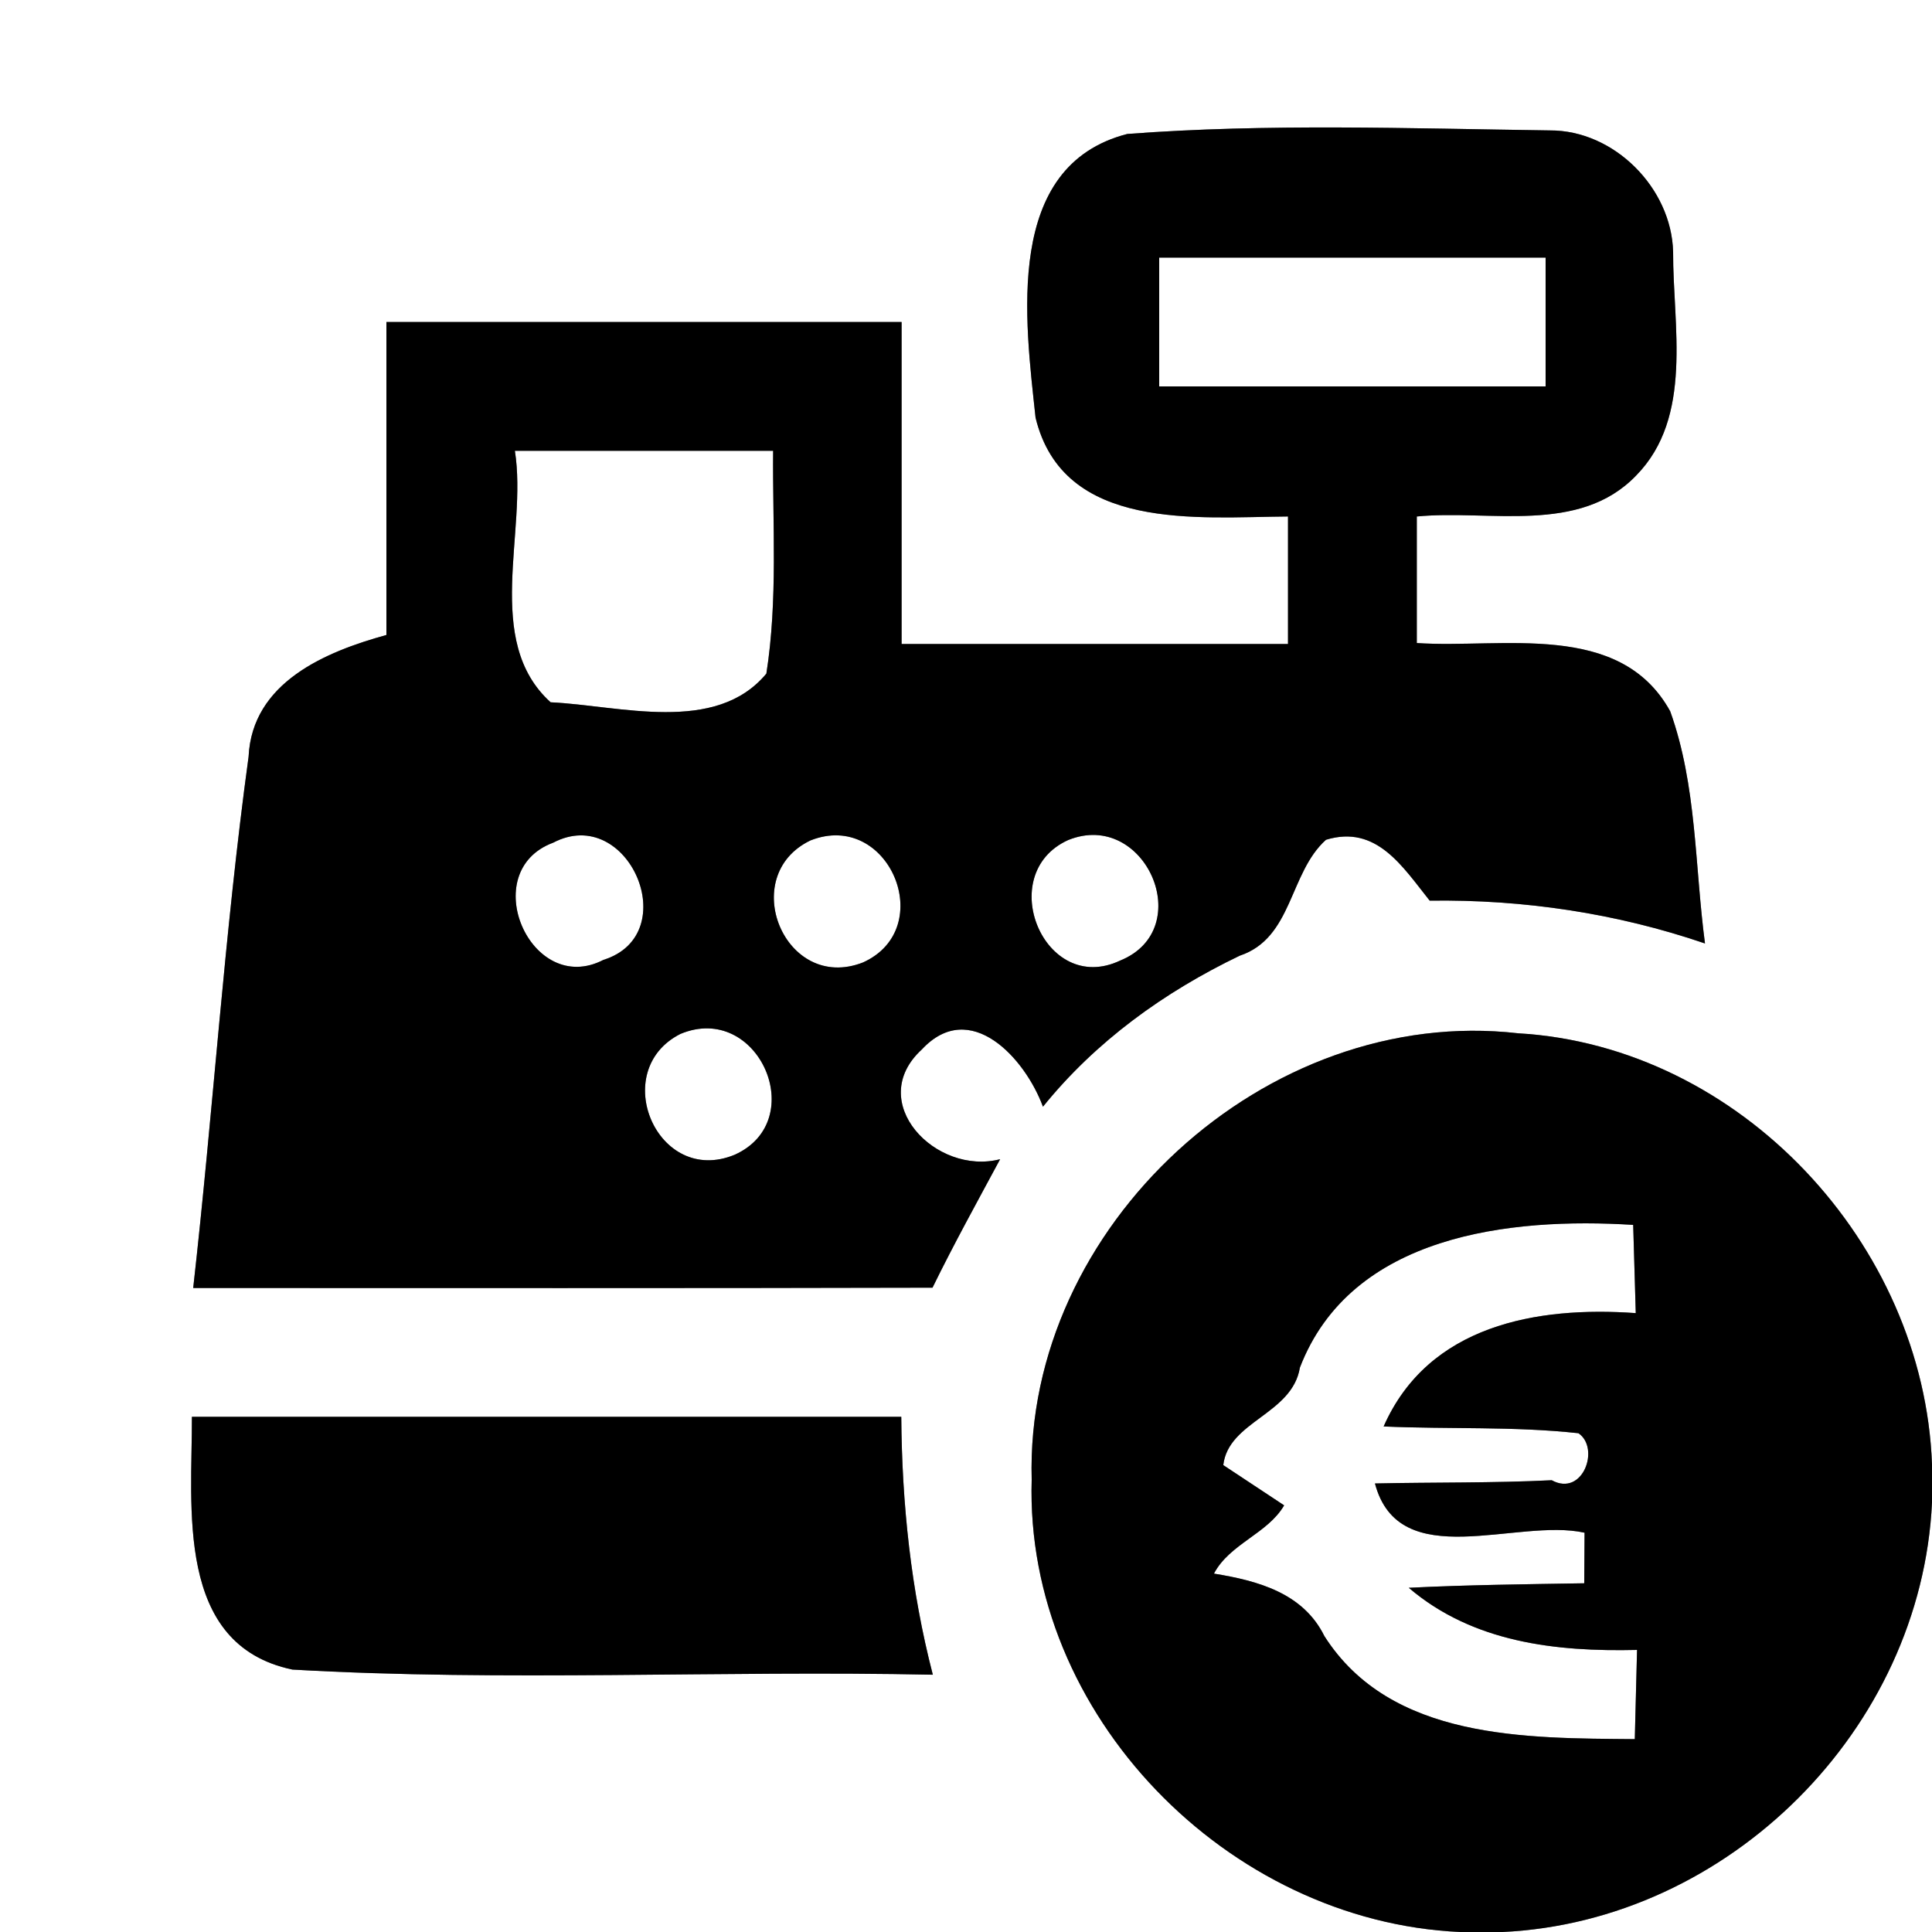 <?xml version="1.0" encoding="UTF-8" ?>
<!DOCTYPE svg PUBLIC "-//W3C//DTD SVG 1.1//EN" "http://www.w3.org/Graphics/SVG/1.1/DTD/svg11.dtd">
<svg width="60pt" height="60pt" viewBox="0 0 60 60" version="1.1" xmlns="http://www.w3.org/2000/svg">
<rect x="0" y="0" width="60" height="60" fill="#808080" stroke="none"/>
<g id="#ffffffff">
<path fill="#ffffff" opacity="1.00" d=" M 0.00 0.00 L 60.00 0.00 L 60.00 45.48 C 59.75 38.63 54.04 32.49 47.15 32.09 C 39.32 31.19 31.82 38.09 32.04 45.95 C 31.82 53.25 38.13 59.68 45.35 60.00 L 0.00 60.00 L 0.00 0.00 M 32.16 12.97 C 33.02 16.52 37.20 16.06 40.00 16.04 C 40.00 17.36 40.00 18.68 40.00 20.00 C 36.00 20.00 32.00 20.00 28.00 20.00 C 28.00 16.67 28.00 13.33 28.00 10.00 C 22.67 10.00 17.33 10.00 12.00 10.00 C 12.00 13.24 12.00 16.48 12.00 19.72 C 10.11 20.24 7.83 21.19 7.72 23.50 C 6.97 28.98 6.62 34.50 6.00 40.00 C 13.65 40.00 21.30 40.01 28.96 39.99 C 29.62 38.64 30.35 37.32 31.06 36.00 C 29.06 36.52 26.85 34.22 28.63 32.59 C 30.13 30.98 31.84 32.87 32.39 34.37 C 34.03 32.34 36.15 30.81 38.50 29.68 C 40.15 29.13 40.03 27.11 41.18 26.08 C 42.75 25.60 43.56 26.92 44.40 27.97 C 47.31 27.93 50.20 28.36 52.95 29.30 C 52.63 26.90 52.70 24.40 51.87 22.09 C 50.31 19.26 46.65 20.15 44.00 19.97 C 44.00 18.66 44.00 17.35 44.00 16.04 C 46.26 15.82 49.04 16.61 50.81 14.77 C 52.60 12.95 51.95 10.11 51.96 7.82 C 51.91 5.84 50.13 4.04 48.13 4.05 C 43.76 3.99 39.37 3.83 35.01 4.16 C 31.16 5.15 31.84 9.96 32.16 12.97 M 5.96 44.00 C 5.97 46.81 5.42 51.08 9.08 51.85 C 15.69 52.23 22.34 51.87 28.97 52.01 C 28.29 49.39 28.01 46.70 27.99 44.00 C 20.65 44.00 13.30 44.00 5.96 44.00 Z" />
<path fill="#ffffff" opacity="1.00" d=" M 36.00 8.00 C 40.00 8.00 44.00 8.00 48.00 8.00 C 48.00 9.33 48.00 10.67 48.00 12.00 C 44.00 12.00 40.00 12.00 36.00 12.00 C 36.00 10.67 36.00 9.33 36.00 8.00 Z" />
<path fill="#ffffff" opacity="1.00" d=" M 15.99 14.00 C 18.66 14.00 21.34 14.00 24.01 14.00 C 23.99 16.30 24.16 18.63 23.80 20.92 C 22.22 22.82 19.25 21.91 17.10 21.81 C 14.99 19.90 16.39 16.52 15.99 14.00 Z" />
<path fill="#ffffff" opacity="1.00" d=" M 17.18 26.17 C 19.51 24.95 21.27 29.02 18.74 29.81 C 16.48 30.98 14.78 27.06 17.18 26.17 Z" />
<path fill="#ffffff" opacity="1.00" d=" M 25.17 26.10 C 27.60 25.14 29.15 28.83 26.80 29.89 C 24.37 30.84 22.88 27.20 25.17 26.10 Z" />
<path fill="#ffffff" opacity="1.00" d=" M 33.17 26.09 C 35.56 25.12 37.20 28.85 34.79 29.83 C 32.43 30.95 30.86 27.14 33.17 26.09 Z" />
<path fill="#ffffff" opacity="1.00" d=" M 21.13 32.11 C 23.55 31.10 25.17 34.80 22.82 35.86 C 20.41 36.86 18.88 33.25 21.13 32.11 Z" />
<path fill="#ffffff" opacity="1.00" d=" M 40.37 42.47 C 41.96 38.34 46.90 37.80 50.72 38.04 C 50.74 38.73 50.78 40.09 50.80 40.78 C 47.73 40.56 44.36 41.15 42.97 44.30 C 44.99 44.39 47.01 44.29 49.02 44.51 C 49.70 44.97 49.16 46.50 48.19 45.97 C 46.36 46.06 44.53 46.03 42.70 46.07 C 43.45 48.90 47.11 47.13 49.21 47.60 L 49.20 49.17 C 47.38 49.20 45.57 49.22 43.75 49.31 C 45.74 51.01 48.32 51.30 50.84 51.24 C 50.82 51.94 50.79 53.32 50.77 54.01 C 47.39 53.98 43.19 54.04 41.13 50.81 C 40.47 49.47 39.06 49.09 37.70 48.87 C 38.19 47.94 39.37 47.63 39.88 46.75 C 39.41 46.44 38.46 45.81 37.99 45.50 C 38.15 44.13 40.13 43.93 40.37 42.47 Z" />
<path fill="#ffffff" opacity="1.00" d=" M 46.66 60.00 C 53.69 59.67 59.67 53.70 60.00 46.66 L 60.00 60.00 L 46.66 60.00 Z" />
</g>
<g id="#000000ff">
<path fill="#000000" opacity="1.00" d=" M 32.16 12.97 C 31.84 9.96 31.16 5.15 35.01 4.16 C 39.37 3.83 43.76 3.99 48.13 4.05 C 50.13 4.04 51.91 5.84 51.96 7.82 C 51.95 10.11 52.60 12.95 50.81 14.77 C 49.04 16.61 46.26 15.82 44.00 16.04 C 44.00 17.35 44.00 18.66 44.00 19.97 C 46.65 20.15 50.31 19.26 51.87 22.09 C 52.70 24.40 52.63 26.90 52.95 29.30 C 50.20 28.36 47.31 27.93 44.40 27.97 C 43.56 26.92 42.75 25.60 41.18 26.08 C 40.03 27.11 40.15 29.13 38.50 29.68 C 36.15 30.81 34.03 32.34 32.39 34.37 C 31.84 32.87 30.13 30.98 28.63 32.59 C 26.85 34.22 29.06 36.52 31.06 36.00 C 30.35 37.32 29.62 38.64 28.96 39.99 C 21.30 40.01 13.65 40.00 6.00 40.00 C 6.62 34.50 6.97 28.98 7.72 23.50 C 7.83 21.19 10.11 20.24 12.00 19.72 C 12.00 16.48 12.00 13.24 12.00 10.00 C 17.33 10.00 22.67 10.00 28.00 10.00 C 28.00 13.33 28.00 16.67 28.00 20.00 C 32.00 20.00 36.00 20.00 40.00 20.00 C 40.00 18.68 40.00 17.36 40.00 16.04 C 37.20 16.06 33.02 16.52 32.16 12.97 M 36.00 8.00 C 36.00 9.33 36.00 10.67 36.00 12.00 C 40.00 12.00 44.00 12.00 48.00 12.00 C 48.00 10.67 48.00 9.33 48.00 8.00 C 44.00 8.00 40.00 8.00 36.00 8.00 M 15.99 14.00 C 16.39 16.52 14.99 19.90 17.10 21.81 C 19.25 21.91 22.22 22.82 23.80 20.92 C 24.16 18.63 23.99 16.30 24.01 14.00 C 21.34 14.00 18.66 14.00 15.99 14.00 M 17.18 26.17 C 14.78 27.06 16.48 30.98 18.74 29.81 C 21.27 29.02 19.51 24.95 17.18 26.17 M 25.17 26.10 C 22.88 27.20 24.37 30.84 26.80 29.89 C 29.15 28.83 27.60 25.14 25.17 26.10 M 33.17 26.09 C 30.86 27.14 32.43 30.95 34.79 29.83 C 37.20 28.85 35.56 25.12 33.17 26.09 M 21.13 32.11 C 18.88 33.25 20.41 36.86 22.82 35.86 C 25.17 34.80 23.55 31.10 21.13 32.11 Z" />
<path fill="#000000" opacity="1.00" d=" M 32.04 45.95 C 31.82 38.09 39.32 31.19 47.15 32.09 C 54.04 32.49 59.75 38.63 60.00 45.48 L 60.00 46.66 C 59.67 53.70 53.69 59.67 46.66 60.00 L 45.35 60.00 C 38.13 59.68 31.82 53.25 32.04 45.95 M 40.37 42.47 C 40.13 43.93 38.15 44.13 37.99 45.50 C 38.46 45.81 39.41 46.44 39.88 46.75 C 39.37 47.63 38.19 47.94 37.70 48.87 C 39.06 49.09 40.47 49.47 41.13 50.81 C 43.19 54.04 47.39 53.98 50.77 54.01 C 50.79 53.32 50.82 51.94 50.84 51.24 C 48.32 51.30 45.74 51.01 43.75 49.31 C 45.57 49.22 47.38 49.20 49.20 49.17 L 49.21 47.60 C 47.11 47.13 43.45 48.90 42.70 46.07 C 44.53 46.03 46.36 46.06 48.19 45.97 C 49.16 46.50 49.70 44.97 49.02 44.51 C 47.01 44.29 44.99 44.39 42.97 44.30 C 44.36 41.15 47.73 40.56 50.80 40.78 C 50.78 40.09 50.74 38.73 50.72 38.04 C 46.90 37.80 41.96 38.34 40.37 42.47 Z" />
<path fill="#000000" opacity="1.00" d=" M 5.96 44.00 C 13.30 44.00 20.65 44.00 27.99 44.00 C 28.01 46.70 28.29 49.39 28.97 52.01 C 22.34 51.87 15.69 52.23 9.08 51.85 C 5.42 51.08 5.97 46.81 5.96 44.00 Z" />
</g>
</svg>
